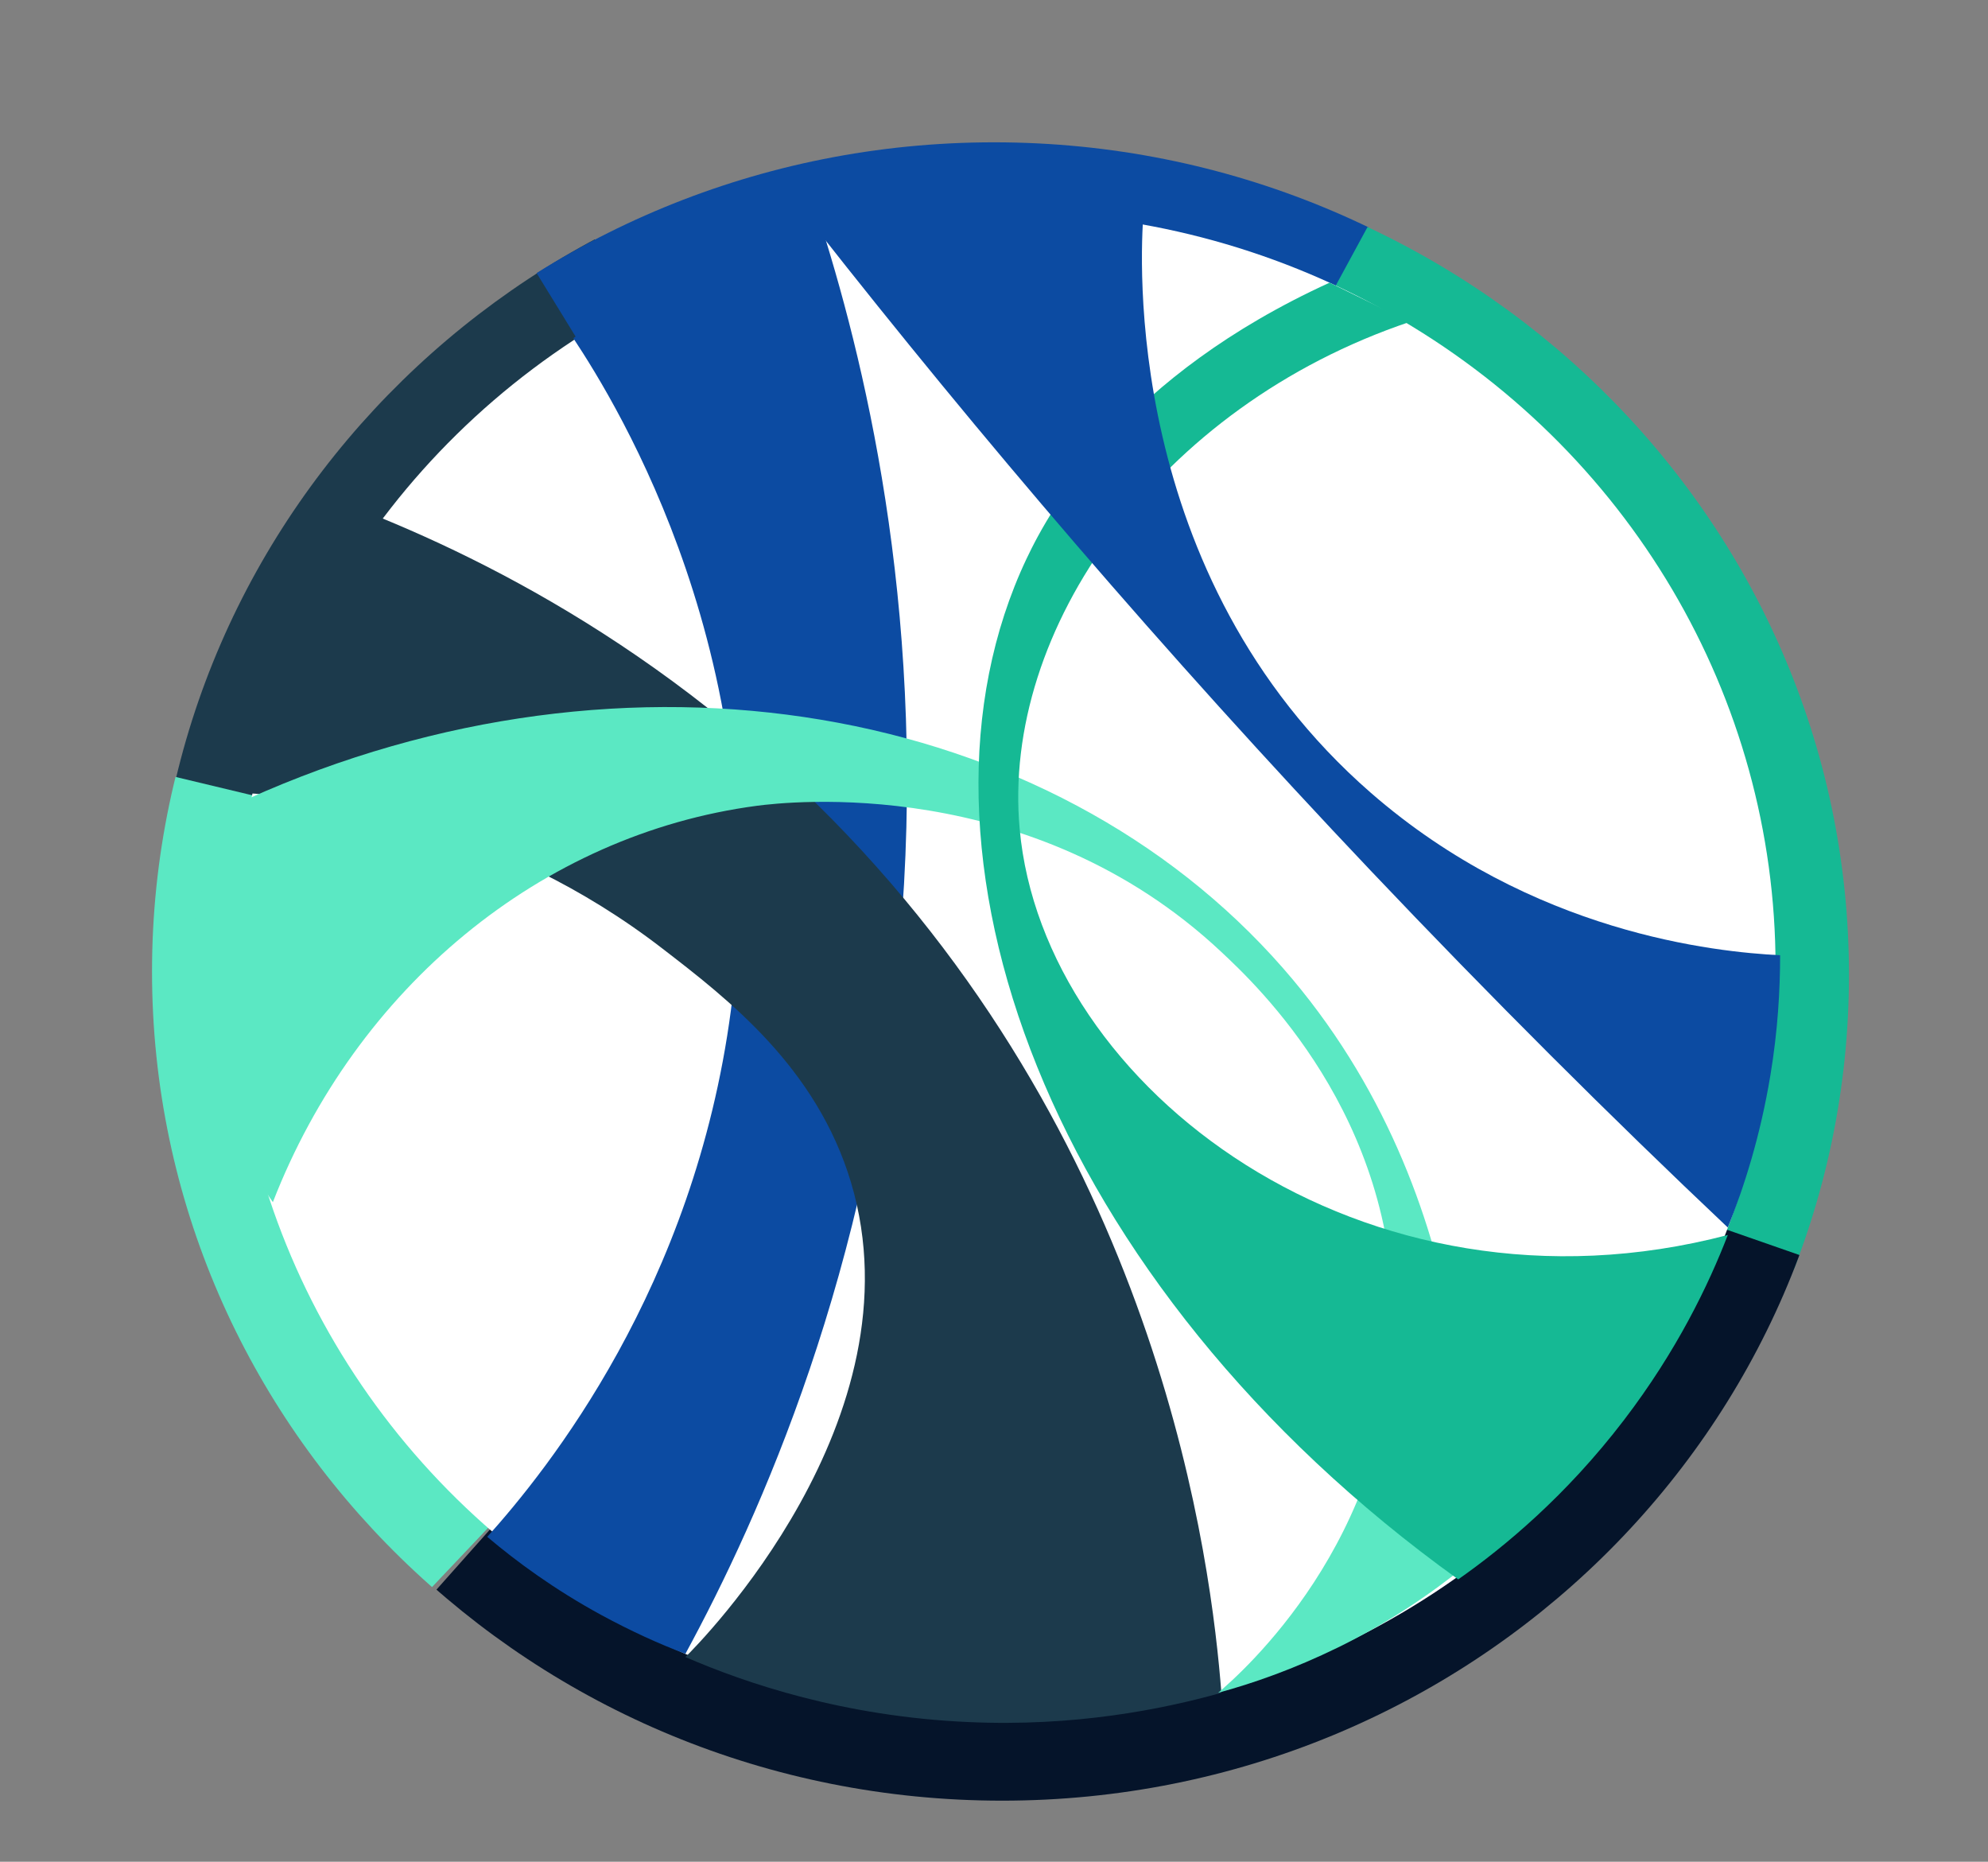 <?xml version="1.0" encoding="utf-8"?>
<!-- Generator: Adobe Illustrator 19.1.1, SVG Export Plug-In . SVG Version: 6.00 Build 0)  -->
<svg version="1.1" id="Layer_1" xmlns="http://www.w3.org/2000/svg" xmlns:xlink="http://www.w3.org/1999/xlink" x="0px" y="0px"
	 viewBox="296 -267 612 573" style="enable-background:new 296 -267 612 573;" xml:space="preserve">
<rect x="296" y="-267" width="612" height="573" fill="#808080" stroke="none"/>
<style type="text/css">
	.st0{clip-path:url(#SVGID_2_);fill:#1C3A4C;}
	.st1{clip-path:url(#SVGID_4_);fill:#0C4BA2;}
	.st2{clip-path:url(#SVGID_6_);fill:#15B994;}
	.st3{clip-path:url(#SVGID_8_);fill:#05142A;}
	.st4{clip-path:url(#SVGID_10_);fill:#5BE8C3;}
	.st5{fill:#FFFFFF;}
	.st6{fill:#05142A;}
	.st7{fill:#0C4BA2;}
	.st8{fill:#1C3A4C;}
	.st9{fill:#5BE8C3;}
	.st10{fill:#15B994;}
</style>
<g>
	<g>
		<defs>
			<polygon id="SVGID_1_" points="119.7,19.5 360.8,-398.2 602,19.5 			"/>
		</defs>
		<clipPath id="SVGID_2_">
			<use xlink:href="#SVGID_1_"  style="overflow:visible;"/>
		</clipPath>
		<path class="st0" d="M604.6-224.7c-144.2,0-261.2,114.3-261.2,255.2c0,141,116.9,255.2,261.2,255.2
			c144.2,0,261.2-114.3,261.2-255.2C865.7-110.4,748.8-224.7,604.6-224.7z M602,182.5c-83.9,0-152-68.1-152-152
			c0-3.5,0.1-7,0.4-10.5c-2.9-1.7-3.1-6.3-0.6-8.4c-1.2-1.5-1.4-3.6-0.8-5.3c-0.4-1-0.5-2.1-0.2-3.2c-0.6-2.8,1-6.2,4.7-6.2
			c0.1,0,0.2,0,0.2,0C469-70.8,529.6-121.5,602-121.5c83.9,0,152,68.1,152,152S685.9,182.5,602,182.5z"/>
	</g>
</g>
<g>
	<g>
		<defs>
			<polygon id="SVGID_3_" points="593.2,32 340.8,-379 823,-392.1 			"/>
		</defs>
		<clipPath id="SVGID_4_">
			<use xlink:href="#SVGID_3_"  style="overflow:visible;"/>
		</clipPath>
		<path class="st1" d="M602-223.2c144.2,0,261.2,114.3,261.2,255.2c0,141-116.9,255.2-261.2,255.2C457.8,287.2,340.8,173,340.8,32
			C340.8-108.9,457.8-223.2,602-223.2z M599.4-120c-83.9,0-152,68.1-152,152s68.1,152,152,152s152-68.1,152-152S683.4-120,599.4-120
			z"/>
	</g>
</g>
<g>
	<g>
		<defs>
			<polygon id="SVGID_5_" points="1035.4,185.7 589.2,38.3 1220.8,-1125.3 			"/>
		</defs>
		<clipPath id="SVGID_6_">
			<use xlink:href="#SVGID_5_"  style="overflow:visible;"/>
		</clipPath>
		<path class="st2" d="M604-222.2c144.2,0,261.2,114.3,261.2,255.2c0,141-116.9,255.2-261.2,255.2C459.8,288.2,342.8,174,342.8,33
			C342.8-107.9,459.8-222.2,604-222.2z M601.4-119c-83.9,0-152,68.1-152,152s68.1,152,152,152s152-68.1,152-152S685.4-119,601.4-119
			z"/>
	</g>
</g>
<g>
	<g>
		<defs>
			<polygon id="SVGID_7_" points="1052.6,189.9 280.7,390.5 599.6,32 			"/>
		</defs>
		<clipPath id="SVGID_8_">
			<use xlink:href="#SVGID_7_"  style="overflow:visible;"/>
		</clipPath>
		<path class="st3" d="M604.5-223.2c-144.2,0-261.2,114.3-261.2,255.2c0,141,116.9,255.2,261.2,255.2
			C748.7,287.2,865.6,173,865.6,32C865.6-108.9,748.7-223.2,604.5-223.2z M601.9,184c-36.7,0-70.4-13.1-96.7-34.8
			c-0.3-0.1-0.5-0.3-0.7-0.5c-0.5-0.3-0.9-0.6-1.2-1c-0.6-0.3-1.1-0.7-1.5-1.2c-0.1-0.1-0.2-0.1-0.2-0.2c-0.1-0.1-0.2-0.2-0.3-0.3
			c-0.2-0.1-0.5-0.2-0.7-0.4c-0.5,0.2-1.1,0.3-1.7,0.3c-4,0-5.5-3.8-4.6-6.7c-27.4-27.5-44.4-65.4-44.4-107.3
			c0-83.9,68.1-152,152-152s152,68.1,152,152S685.8,184,601.9,184z"/>
	</g>
</g>
<g>
	<g>
		<defs>
			<polygon id="SVGID_9_" points="607,33.6 103.1,565.4 -105.6,-136.9 			"/>
		</defs>
		<clipPath id="SVGID_10_">
			<use xlink:href="#SVGID_9_"  style="overflow:visible;"/>
		</clipPath>
		<path class="st4" d="M604-223.2c144.2,0,261.2,114.3,261.2,255.2c0,141-116.9,255.2-261.2,255.2C459.8,287.2,342.8,173,342.8,32
			C342.8-108.9,459.8-223.2,604-223.2z M601.4-120c-83.9,0-152,68.1-152,152s68.1,152,152,152c83.9,0,152-68.1,152-152
			C753.4-51.9,685.4-120,601.4-120z"/>
	</g>
</g>
<ellipse class="st5" cx="605" cy="30.5" rx="237.6" ry="232.2"/>
<path class="st6" d="M549,4"/>
<path class="st7" d="M507,242c-8-3-16.8-7-26-12c-14.3-7.8-25.9-16.3-35-24c18.6-20.7,63.7-76.7,75-162
	c14.1-106.9-34.8-186.2-48.5-206.9c8.3-6.2,18.7-13,31.5-19.1c17-8.2,32.7-12.6,45-15c14.3,45.4,32.6,123.2,24,220
	C564,123.8,530,199.7,507,242z"/>
<path class="st7" d="M966,12"/>
<path class="st8" d="M672,254c-18.2,5.1-45.2,10.5-78,9c-38.2-1.7-68.3-11.9-87-20c4.4-4.3,72.7-73.2,51-146
	c-10.6-35.5-38-56.6-58-72c-50.1-38.7-103.7-46.2-129-48c7.7-30.7,15.3-61.3,23-92c38.3,13.6,100.6,41.8,158,100
	C653.9,88.5,668.9,214.5,672,254z"/>
<path class="st8" d="M502,232"/>
<path class="st9" d="M747,215c-9.7,7.9-22.7,17-39,25c-13.7,6.7-26.3,11.1-37,14c7.3-6.2,53.3-46.7,54-113
	c0.7-64.6-42.1-104.8-53-115c-58.5-54.9-133.8-46.2-143-45c-66.5,8.8-123.4,56.1-149,122c-5.6-8.1-37.1-55-20-102
	c2.4-6.6,6.1-14.2,12-22C489.6-74,619.6-50.6,691,31C753.2,102.1,748.8,192.1,747,215z"/>
<path class="st10" d="M705.3-180c17.2,8.4,25.7,12.6,25.7,12.6c0,0-0.4-0.2-1.1-0.5c-77.4,26.1-125.6,94.6-120,156
	c7.2,79.8,105.9,154.4,218,125c-5.9,15.3-15.7,35.7-32,57c-17.8,23.3-36.9,39.1-51,49C618.5,128.3,570-6.1,612-95
	C619.8-111.5,642.5-151.3,705.3-180z"/>
<path class="st7" d="M547-197c11.1-4.2,27.2-8.8,47-10c22.9-1.4,41.7,2.5,54,6c-0.9,11.8-6.8,111.1,70,178
	c49.7,43.3,106.2,49,126,50c0,10.7-0.7,23.2-3,37c-3.1,18.7-8.1,34.4-13.1,46.8C791.8,76.7,755.1,40.1,718,1
	C654-66.5,597.2-133.1,547-197z"/>
</svg>
